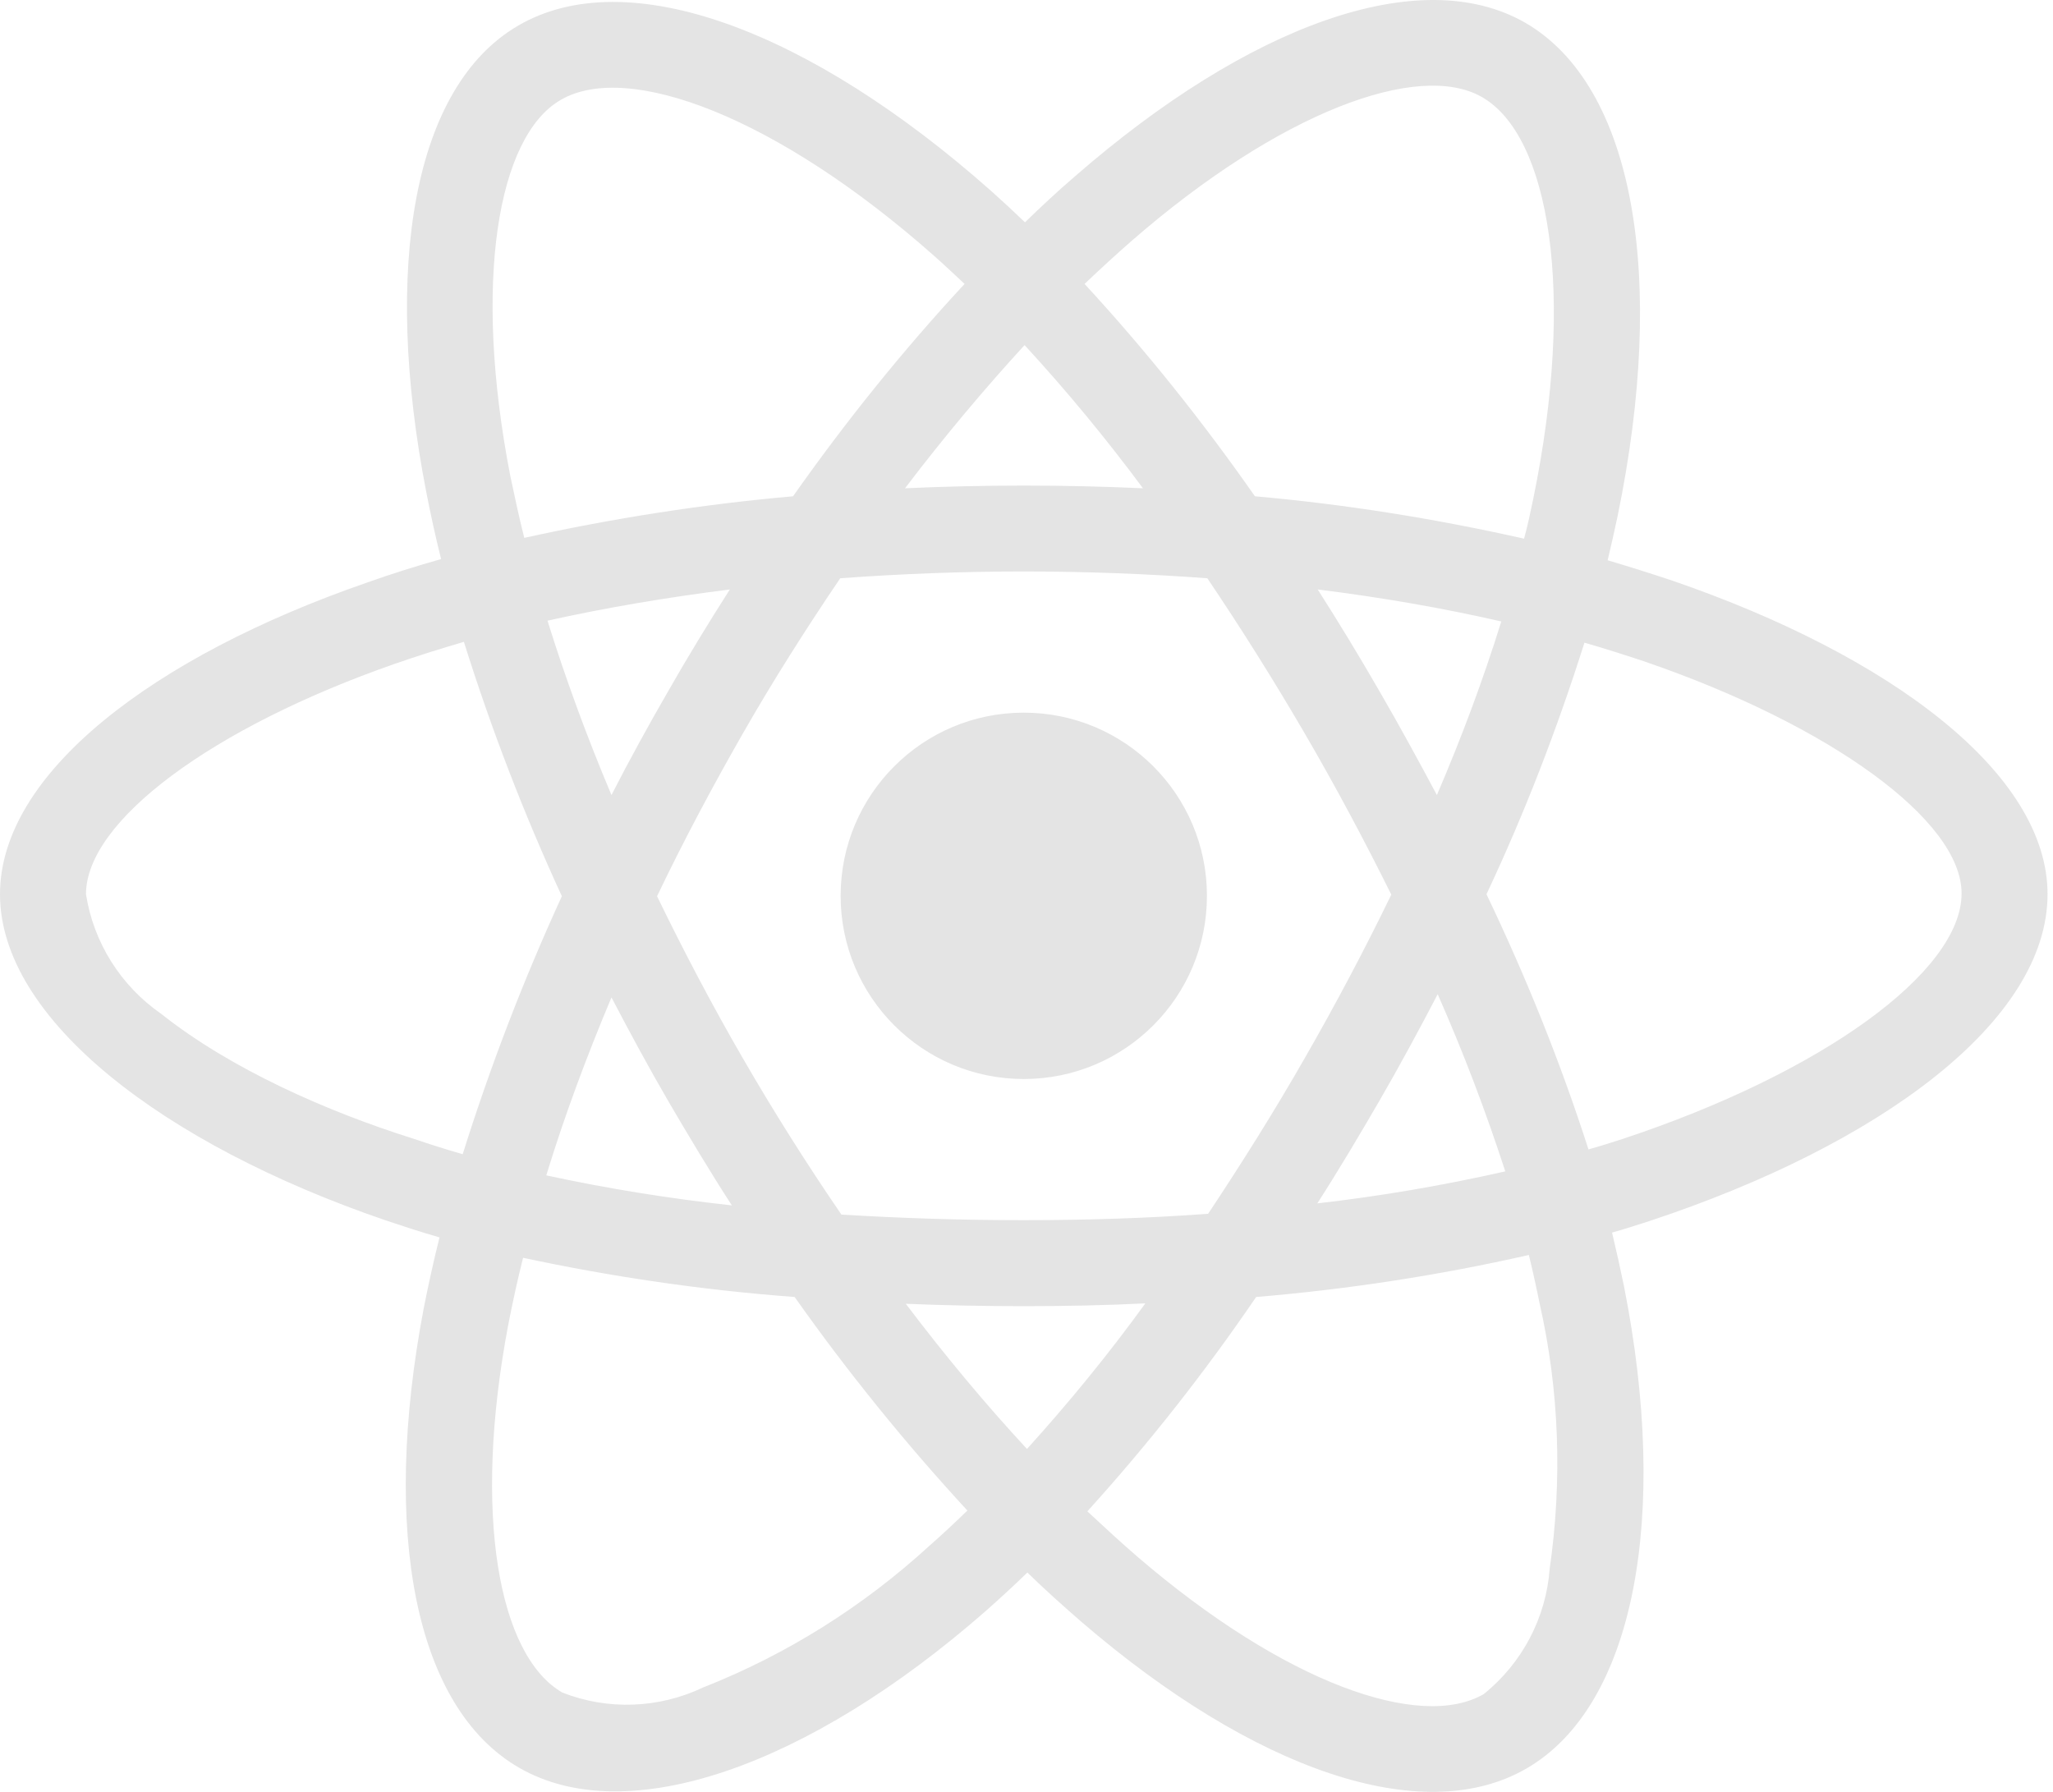 <svg width="110" height="96" viewBox="0 0 110 96" fill="none" xmlns="http://www.w3.org/2000/svg">
<path d="M89.609 31.11C88.452 30.724 87.295 30.36 86.138 30.017C86.331 29.224 86.502 28.431 86.674 27.639C89.309 14.868 87.574 4.604 81.724 1.219C76.089 -2.017 66.896 1.347 57.597 9.447C56.675 10.24 55.776 11.075 54.919 11.911C54.34 11.354 53.74 10.797 53.14 10.261C43.391 1.604 33.62 -2.038 27.77 1.369C22.156 4.626 20.485 14.289 22.842 26.375C23.077 27.574 23.334 28.753 23.634 29.953C22.263 30.339 20.913 30.767 19.649 31.217C8.207 35.181 0 41.438 0 47.909C0 54.594 8.742 61.301 20.635 65.372C21.599 65.694 22.563 66.015 23.549 66.294C23.227 67.579 22.949 68.844 22.692 70.151C20.442 82.043 22.199 91.471 27.813 94.707C33.598 98.049 43.326 94.621 52.797 86.328C53.547 85.664 54.297 84.978 55.047 84.25C55.99 85.171 56.975 86.05 57.961 86.907C67.132 94.792 76.196 97.985 81.788 94.749C87.574 91.407 89.46 81.272 87.017 68.929C86.824 67.987 86.61 67.022 86.374 66.037C87.06 65.844 87.724 65.629 88.388 65.415C100.752 61.323 109.708 54.702 109.708 47.909C109.708 41.416 101.266 35.117 89.609 31.11ZM60.618 12.918C68.589 5.976 76.025 3.254 79.41 5.204C83.031 7.283 84.424 15.682 82.153 26.717C82.003 27.446 81.853 28.153 81.66 28.86C76.903 27.789 72.082 27.017 67.239 26.589C64.454 22.603 61.411 18.789 58.111 15.211C58.947 14.418 59.761 13.668 60.618 12.918ZM35.827 59.03C36.919 60.894 38.034 62.758 39.212 64.58C35.87 64.215 32.548 63.68 29.27 62.972C30.213 59.887 31.391 56.694 32.763 53.437C33.748 55.323 34.755 57.187 35.827 59.03ZM29.334 33.253C32.42 32.567 35.698 32.01 39.105 31.581C37.969 33.36 36.855 35.181 35.805 37.024C34.755 38.845 33.727 40.709 32.763 42.595C31.413 39.402 30.277 36.274 29.334 33.253ZM35.205 48.016C36.62 45.059 38.162 42.166 39.791 39.317C41.419 36.467 43.176 33.703 45.019 30.981C48.233 30.746 51.511 30.617 54.854 30.617C58.197 30.617 61.497 30.746 64.689 30.981C66.511 33.681 68.246 36.445 69.896 39.274C71.546 42.102 73.089 44.995 74.546 47.931C73.11 50.888 71.568 53.802 69.918 56.673C68.289 59.523 66.554 62.287 64.732 65.03C61.54 65.265 58.218 65.372 54.854 65.372C51.49 65.372 48.233 65.265 45.083 65.072C43.219 62.351 41.462 59.566 39.812 56.716C38.162 53.866 36.641 50.973 35.205 48.016ZM73.903 58.987C74.996 57.101 76.025 55.194 77.032 53.266C78.403 56.373 79.603 59.523 80.653 62.758C77.332 63.508 73.968 64.087 70.582 64.472C71.739 62.672 72.832 60.83 73.903 58.987ZM76.989 42.595C75.982 40.709 74.953 38.824 73.882 36.981C72.832 35.16 71.739 33.36 70.603 31.581C74.053 32.01 77.353 32.588 80.439 33.295C79.453 36.467 78.296 39.552 76.989 42.595ZM54.897 18.489C57.147 20.932 59.268 23.503 61.24 26.16C56.997 25.967 52.733 25.967 48.49 26.16C50.59 23.396 52.754 20.825 54.897 18.489ZM30.041 5.354C33.641 3.254 41.633 6.254 50.054 13.711C50.59 14.182 51.126 14.697 51.683 15.211C48.362 18.789 45.298 22.603 42.491 26.589C37.648 27.017 32.848 27.767 28.091 28.817C27.813 27.724 27.577 26.61 27.341 25.496C25.327 15.125 26.656 7.304 30.041 5.354ZM24.791 61.837C23.892 61.58 23.013 61.301 22.134 61.001C17.57 59.566 12.385 57.294 8.635 54.316C6.471 52.816 5.014 50.502 4.607 47.909C4.607 43.988 11.378 38.974 21.149 35.567C22.37 35.138 23.613 34.753 24.856 34.388C26.313 39.038 28.07 43.602 30.105 48.016C28.049 52.495 26.27 57.123 24.791 61.837ZM49.776 82.836C46.24 86.071 42.148 88.643 37.691 90.4C35.312 91.535 32.57 91.642 30.127 90.678C26.72 88.707 25.306 81.143 27.234 70.965C27.47 69.765 27.727 68.565 28.027 67.387C32.827 68.415 37.669 69.122 42.576 69.487C45.405 73.493 48.512 77.329 51.833 80.929C51.147 81.593 50.462 82.236 49.776 82.836ZM55.026 77.629C52.84 75.272 50.654 72.658 48.533 69.851C50.59 69.936 52.712 69.979 54.854 69.979C57.061 69.979 59.225 69.936 61.368 69.829C59.397 72.551 57.276 75.143 55.026 77.629ZM83.031 84.057C82.838 86.671 81.553 89.114 79.496 90.764C76.089 92.735 68.825 90.164 60.983 83.436C60.083 82.664 59.183 81.829 58.261 80.972C61.54 77.35 64.561 73.515 67.304 69.487C72.21 69.079 77.096 68.329 81.917 67.237C82.131 68.115 82.324 68.994 82.496 69.851C83.546 74.479 83.717 79.3 83.031 84.057ZM86.931 61.023C86.331 61.215 85.731 61.408 85.11 61.58C83.61 56.909 81.767 52.344 79.646 47.909C81.703 43.538 83.438 39.038 84.895 34.431C86.01 34.753 87.081 35.095 88.11 35.438C98.095 38.867 105.102 43.966 105.102 47.866C105.102 52.066 97.623 57.487 86.931 61.023ZM54.854 57.809C60.275 57.809 64.668 53.416 64.668 47.995C64.668 42.574 60.275 38.181 54.854 38.181C49.433 38.181 45.041 42.574 45.041 47.995C45.041 53.416 49.433 57.809 54.854 57.809Z" fill="#E4E4E4"/>
</svg>
